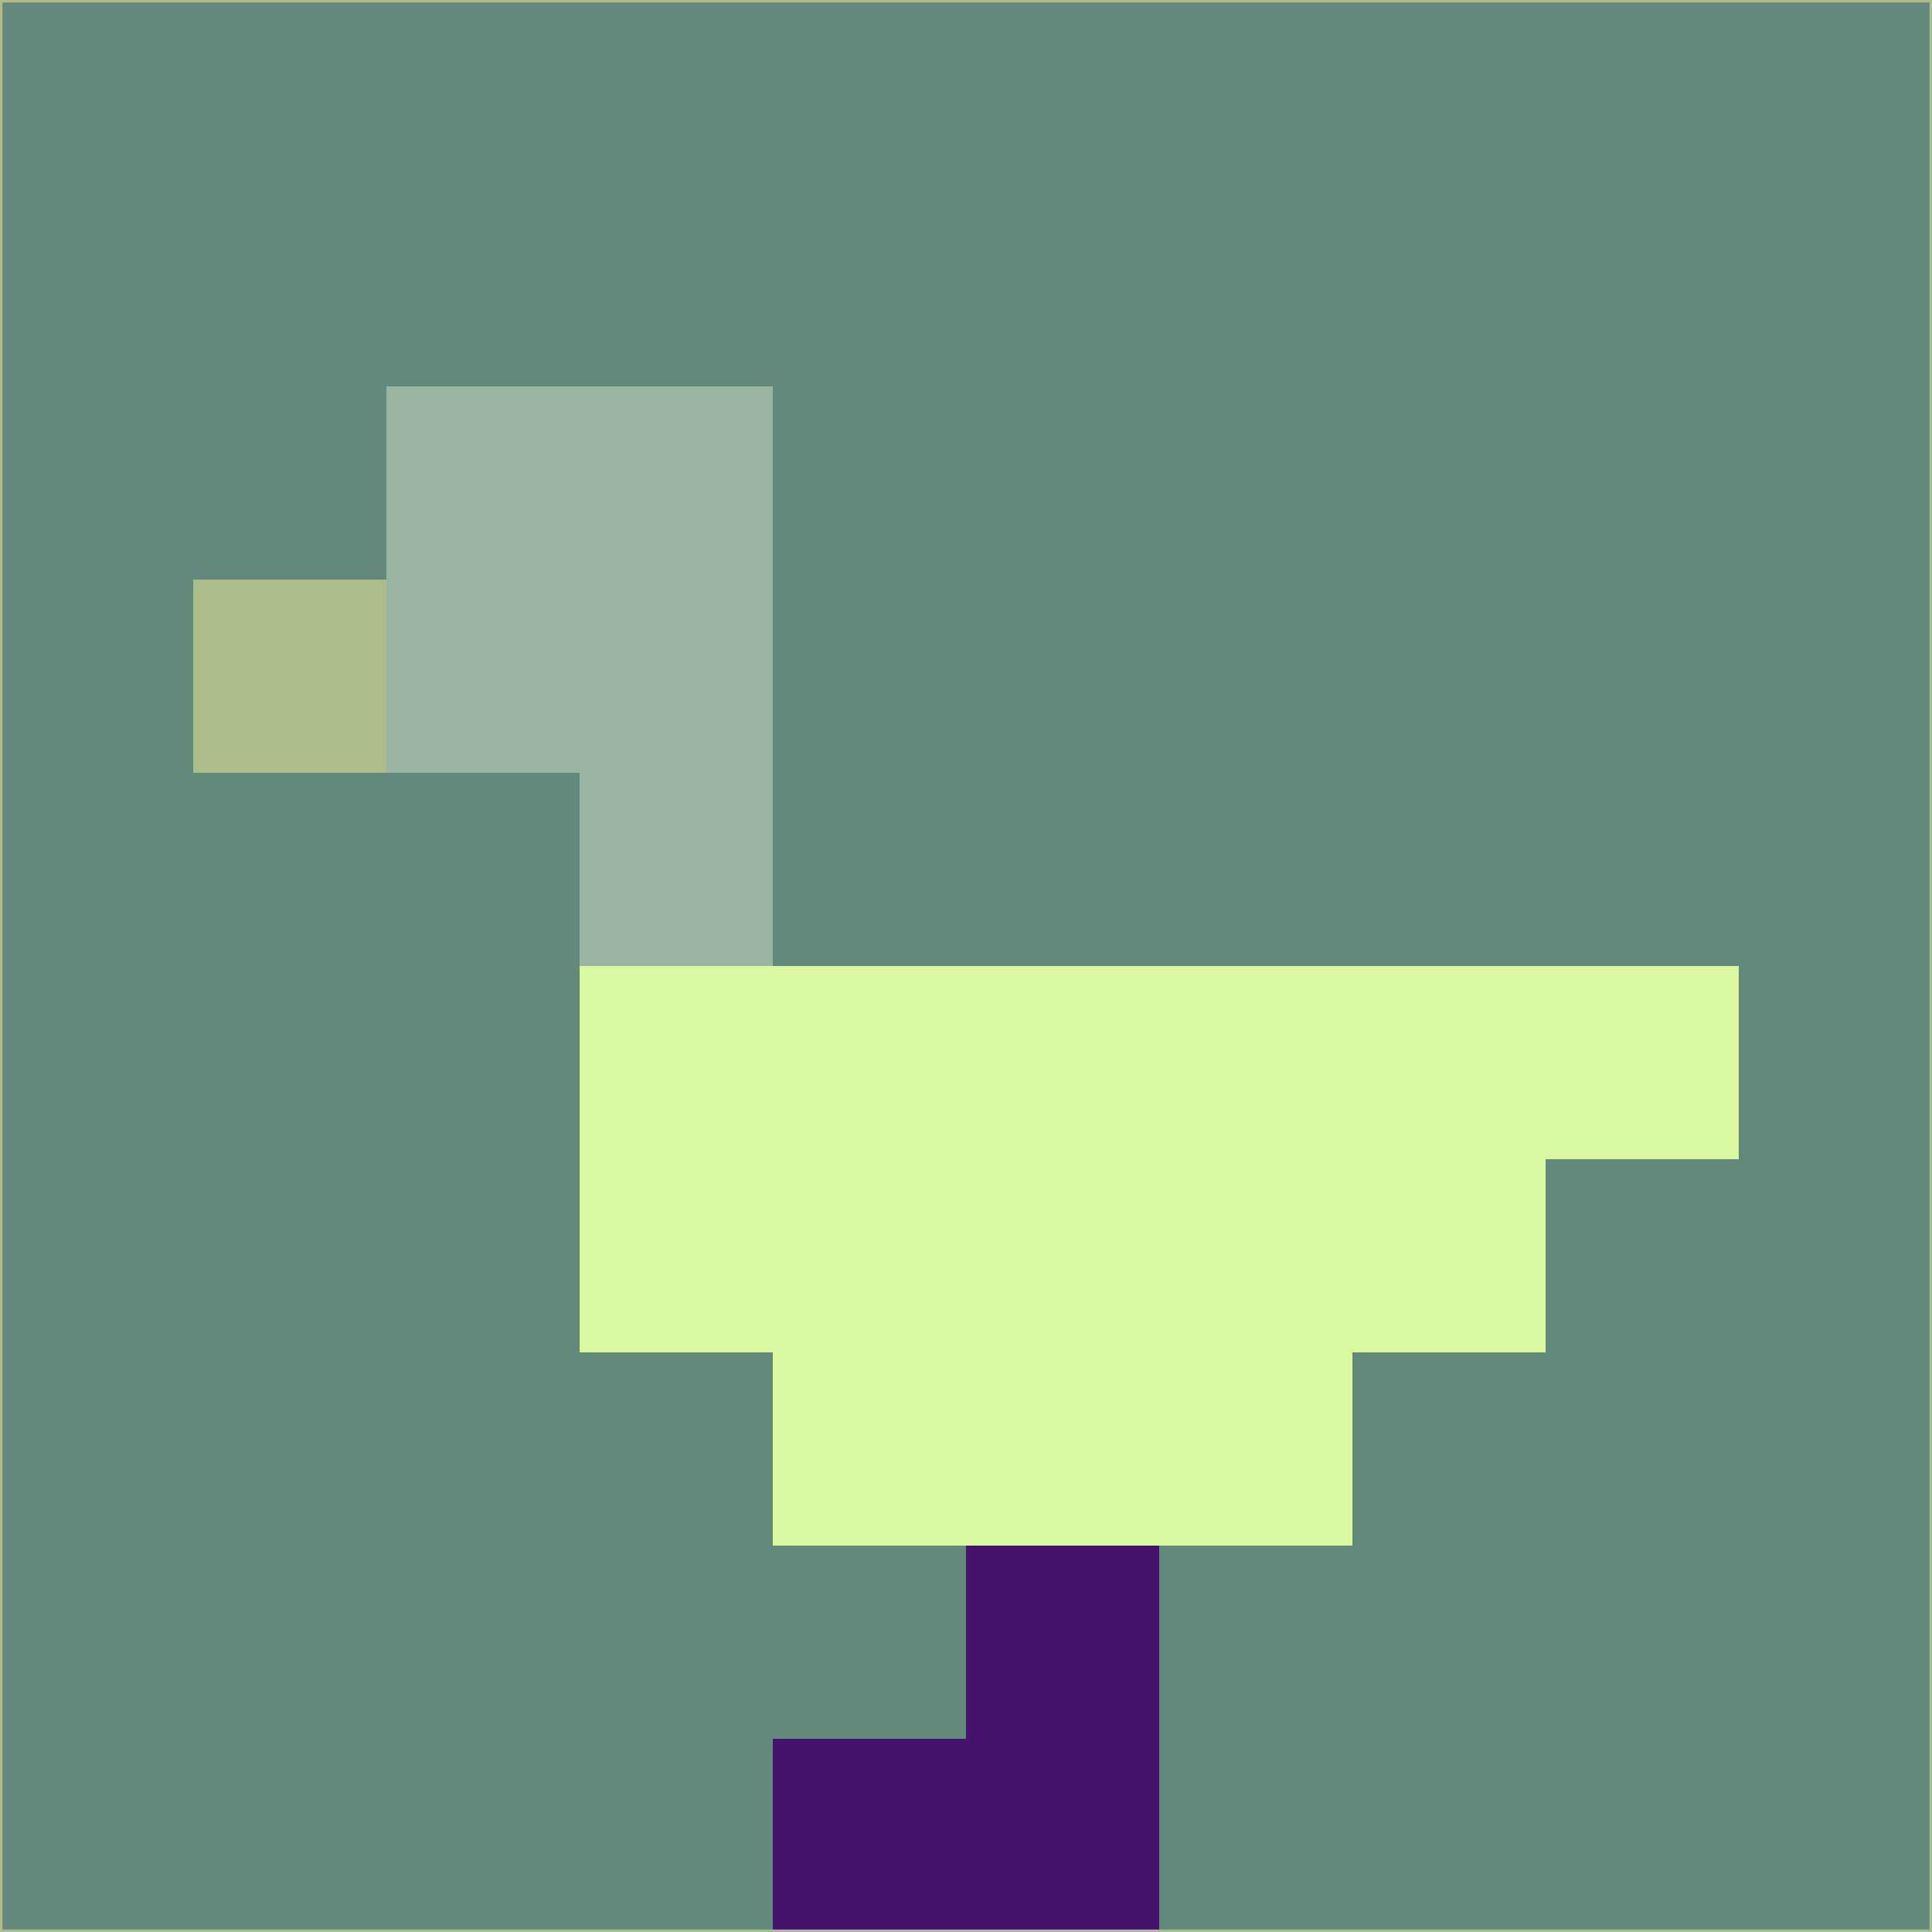 <svg xmlns="http://www.w3.org/2000/svg" version="1.1" width="785" height="785">
  <title>'goose-pfp-694263' by Dmitri Cherniak (Cyberpunk Edition)</title>
  <desc>
    seed=894719
    backgroundColor=#62897c
    padding=20
    innerPadding=0
    timeout=500
    dimension=1
    border=false
    Save=function(){return n.handleSave()}
    frame=12

    Rendered at 2024-09-15T22:37:00.456Z
    Generated in 1ms
    Modified for Cyberpunk theme with new color scheme
  </desc>
  <defs/>
  <rect width="100%" height="100%" fill="#62897c"/>
  <g>
    <g id="0-0">
      <rect x="0" y="0" height="785" width="785" fill="#62897c"/>
      <g>
        <!-- Neon blue -->
        <rect id="0-0-2-2-2-2" x="157" y="157" width="157" height="157" fill="#99b5a2"/>
        <rect id="0-0-3-2-1-4" x="235.5" y="157" width="78.5" height="314" fill="#99b5a2"/>
        <!-- Electric purple -->
        <rect id="0-0-4-5-5-1" x="314" y="392.5" width="392.5" height="78.5" fill="#d9f89f"/>
        <rect id="0-0-3-5-5-2" x="235.5" y="392.5" width="392.5" height="157" fill="#d9f89f"/>
        <rect id="0-0-4-5-3-3" x="314" y="392.5" width="235.5" height="235.5" fill="#d9f89f"/>
        <!-- Neon pink -->
        <rect id="0-0-1-3-1-1" x="78.5" y="235.5" width="78.5" height="78.5" fill="#acbc8b"/>
        <!-- Cyber yellow -->
        <rect id="0-0-5-8-1-2" x="392.5" y="628" width="78.5" height="157" fill="#45126e"/>
        <rect id="0-0-4-9-2-1" x="314" y="706.5" width="157" height="78.5" fill="#45126e"/>
      </g>
      <rect x="0" y="0" stroke="#acbc8b" stroke-width="2" height="785" width="785" fill="none"/>
    </g>
  </g>
  <script xmlns=""/>
</svg>